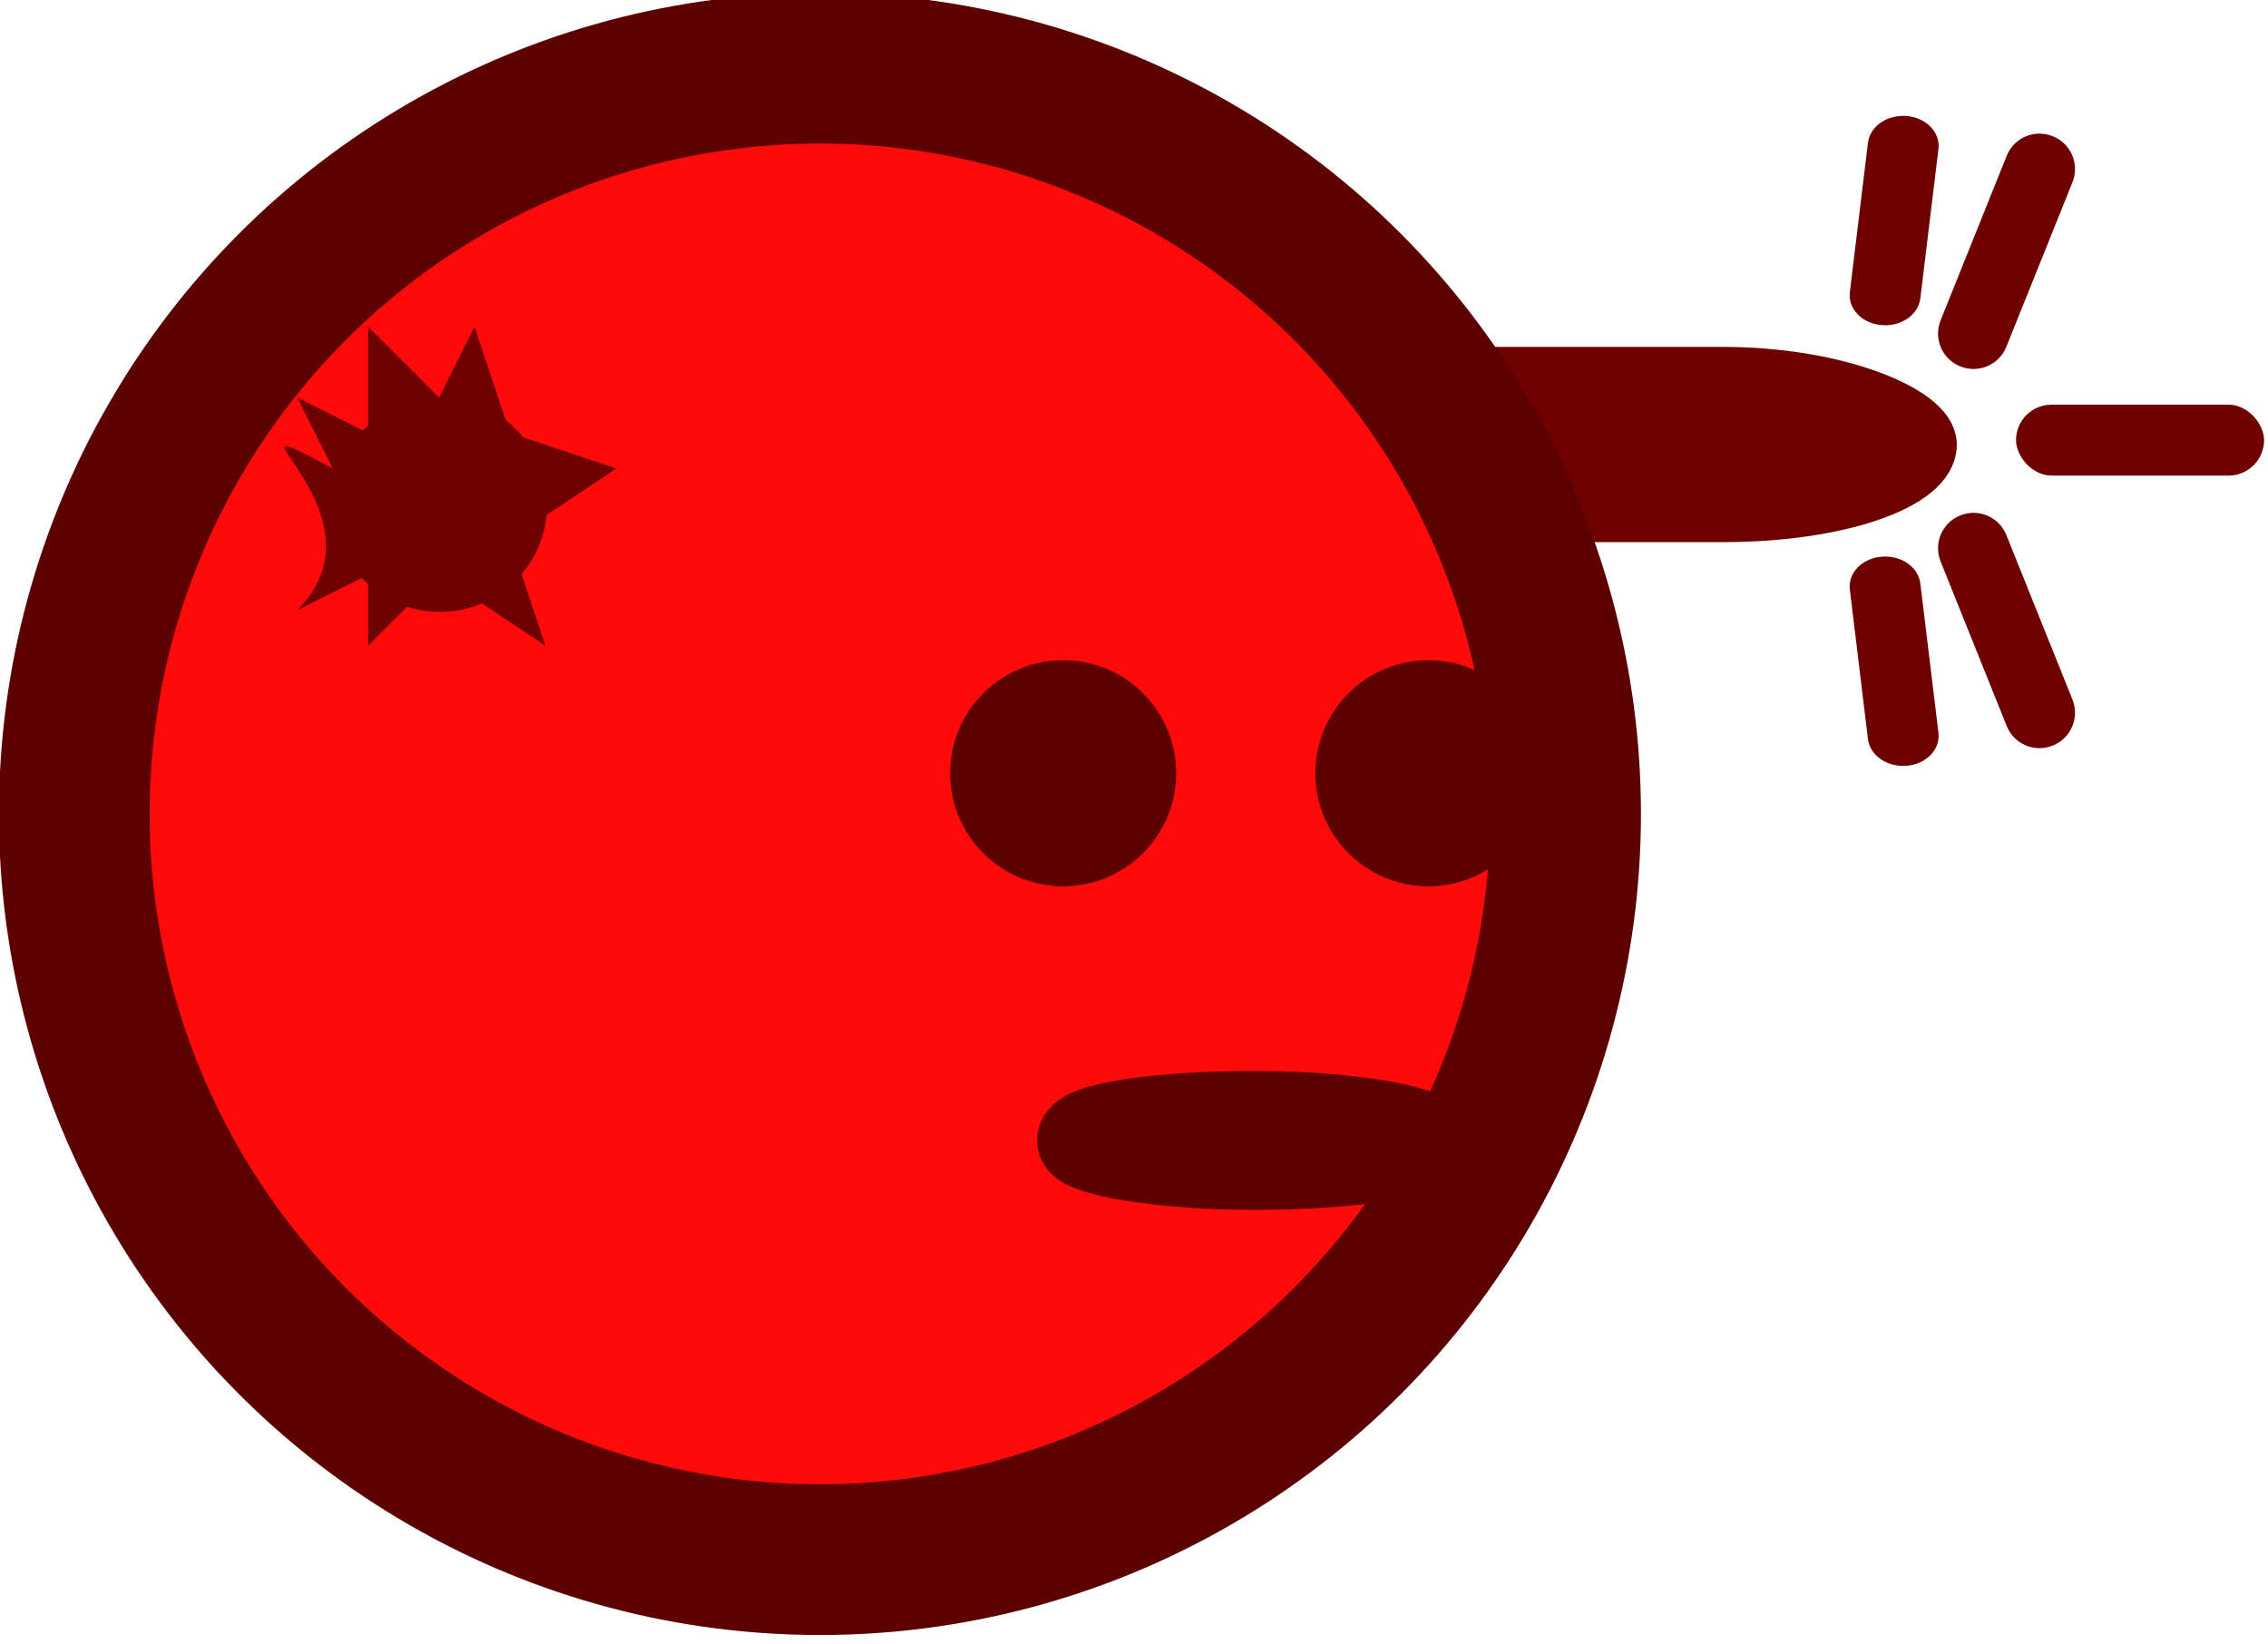 <?xml version="1.0" encoding="UTF-8" standalone="no"?>
<!-- Created with Inkscape (http://www.inkscape.org/) -->

<svg
   width="33.867mm"
   height="24.55mm"
   viewBox="0 0 33.867 24.55"
   version="1.1"
   id="svg1"
   xml:space="preserve"
   xmlns="http://www.w3.org/2000/svg"
   xmlns:svg="http://www.w3.org/2000/svg"><defs
     id="defs1" /><g
     id="layer1"
     transform="translate(1230.45,-528.408)"><g
       id="g871"
       transform="matrix(0.4,0,0,0.4,-1244.002,441.556)"><rect
         style="fill:#6e0000;fill-opacity:1;stroke:#6e0000;stroke-width:1.995;stroke-linecap:butt;stroke-linejoin:bevel;stroke-dasharray:none;stroke-opacity:1;paint-order:stroke fill markers"
         id="rect13874"
         width="52.917"
         height="5.292"
         x="53.017"
         y="231.077"
         rx="7.717"
         ry="2.646" /><path
         style="fill:#6e0000;fill-opacity:1;stroke:none;stroke-width:3.501;stroke-linecap:butt;stroke-linejoin:bevel;stroke-dasharray:none;stroke-opacity:1;paint-order:stroke fill markers"
         d="m 109.996,222.118 c -0.516,0.009 -0.999,0.32 -1.204,0.83 l -2.466,6.138 c -0.273,0.68 0.054,1.448 0.734,1.721 0.68,0.273 1.447,-0.054 1.72,-0.734 l 2.467,-6.138 c 0.273,-0.68 -0.054,-1.447 -0.734,-1.72 -0.17,-0.068 -0.345,-0.099 -0.517,-0.096 z"
         id="path2645" /><path
         style="fill:#6e0000;fill-opacity:1;stroke:none;stroke-width:3.501;stroke-linecap:butt;stroke-linejoin:bevel;stroke-dasharray:none;stroke-opacity:1;paint-order:stroke fill markers"
         d="m 104.928,221.456 c -0.672,-0.001 -1.245,0.427 -1.315,1.006 l -0.676,5.575 c -0.075,0.618 0.452,1.166 1.181,1.229 0.729,0.064 1.376,-0.383 1.451,-1 l 0.676,-5.575 c 0.075,-0.618 -0.452,-1.166 -1.181,-1.23 -0.046,-0.004 -0.091,-0.006 -0.136,-0.006 z"
         id="rect2638" /><circle
         style="opacity:1;fill:#ff0a0a;fill-opacity:1;fill-rule:nonzero;stroke:#5d0000;stroke-width:5.625;stroke-linecap:round;stroke-linejoin:round;stroke-miterlimit:4;stroke-dasharray:none;stroke-dashoffset:0;stroke-opacity:1;paint-order:markers stroke fill"
         id="path10-9"
         cx="64.489"
         cy="247.512"
         r="27.837" /><circle
         style="opacity:1;fill:#5d0000;fill-opacity:1;fill-rule:nonzero;stroke:none;stroke-width:3.607;stroke-linecap:round;stroke-linejoin:bevel;stroke-miterlimit:4;stroke-dasharray:none;stroke-dashoffset:0;stroke-opacity:1;paint-order:markers stroke fill"
         id="path5010-77"
         cx="73.569"
         cy="245.994"
         r="4.219" /><circle
         cy="87.204"
         cx="-245.994"
         id="circle5014-64"
         style="opacity:1;fill:#5d0000;fill-opacity:1;fill-rule:nonzero;stroke:none;stroke-width:3.607;stroke-linecap:round;stroke-linejoin:bevel;stroke-miterlimit:4;stroke-dasharray:none;stroke-dashoffset:0;stroke-opacity:1;paint-order:markers stroke fill"
         transform="rotate(-90)"
         r="4.219" /><rect
         style="fill:#5d0000;fill-opacity:1;stroke:#5d0000;stroke-width:3.185;stroke-linecap:butt;stroke-linejoin:bevel;stroke-dasharray:none;stroke-opacity:1"
         id="rect2298"
         width="13.019"
         height="2"
         x="74.189"
         y="258.699"
         ry="1"
         rx="6.509" /><circle
         style="fill:#6e0000;fill-opacity:1;stroke:none;stroke-width:4.994;stroke-linecap:butt;stroke-linejoin:bevel;stroke-dasharray:none;stroke-opacity:1"
         id="path2408"
         cx="50.302"
         cy="235.971"
         r="4" /><path
         style="fill:#6e0000;fill-opacity:1;stroke:none;stroke-width:3.303;stroke-linecap:butt;stroke-linejoin:bevel;stroke-dasharray:none;stroke-opacity:1"
         d="m 50.271,231.971 1.323,-2.646 1.323,3.969 3.969,1.323 -3.969,2.646 1.323,3.969 -3.969,-2.646 -2.646,2.646 v -2.646 l -2.646,1.323 c 3.655,-3.679 -3.636,-7.953 1.323,-5.292 l -1.323,-2.646 2.646,1.323 -10e-7,-3.969 z"
         id="path2464" /><rect
         style="fill:#6e0000;fill-opacity:1;stroke:none;stroke-width:3.803;stroke-linecap:butt;stroke-linejoin:bevel;stroke-dasharray:none;stroke-opacity:1;paint-order:stroke fill markers"
         id="rect2634"
         width="9.26"
         height="2.646"
         x="109.141"
         y="232.236"
         rx="1.323"
         ry="2.646" /><path
         style="fill:#6e0000;fill-opacity:1;stroke:none;stroke-width:3.501;stroke-linecap:butt;stroke-linejoin:bevel;stroke-dasharray:none;stroke-opacity:1;paint-order:stroke fill markers"
         d="m 109.996,245.058 c -0.516,-0.009 -0.999,-0.32 -1.204,-0.83 l -2.466,-6.138 c -0.273,-0.68 0.054,-1.448 0.734,-1.721 0.68,-0.273 1.447,0.054 1.72,0.734 l 2.467,6.138 c 0.273,0.68 -0.054,1.447 -0.734,1.72 -0.17,0.068 -0.345,0.099 -0.517,0.096 z"
         id="path2647" /><path
         style="fill:#6e0000;fill-opacity:1;stroke:none;stroke-width:3.501;stroke-linecap:butt;stroke-linejoin:bevel;stroke-dasharray:none;stroke-opacity:1;paint-order:stroke fill markers"
         d="m 104.928,245.72 c -0.672,10e-4 -1.245,-0.427 -1.315,-1.006 l -0.676,-5.575 c -0.075,-0.618 0.452,-1.166 1.181,-1.229 0.729,-0.064 1.376,0.383 1.451,1 l 0.676,5.575 c 0.075,0.618 -0.452,1.166 -1.181,1.23 -0.046,0.004 -0.091,0.006 -0.136,0.006 z"
         id="path2649" /></g></g><style
     type="text/css"
     id="style16758">&#10;	.st0{fill:#FFC300;stroke:#695000;stroke-width:13;stroke-miterlimit:10;}&#10;	.st1{fill:#FFC300;stroke:#695000;stroke-width:13;stroke-linecap:round;stroke-miterlimit:10;}&#10;</style><style
     type="text/css"
     id="style16758-4">&#10;	.st0{fill:#FFC300;stroke:#695000;stroke-width:13;stroke-miterlimit:10;}&#10;	.st1{fill:#FFC300;stroke:#695000;stroke-width:13;stroke-linecap:round;stroke-miterlimit:10;}&#10;</style><style
     type="text/css"
     id="style16758-5">&#10;	.st0{fill:#FFC300;stroke:#695000;stroke-width:13;stroke-miterlimit:10;}&#10;	.st1{fill:#FFC300;stroke:#695000;stroke-width:13;stroke-linecap:round;stroke-miterlimit:10;}&#10;</style><style
     type="text/css"
     id="style16758-9">&#10;	.st0{fill:#FFC300;stroke:#695000;stroke-width:13;stroke-miterlimit:10;}&#10;	.st1{fill:#FFC300;stroke:#695000;stroke-width:13;stroke-linecap:round;stroke-miterlimit:10;}&#10;</style></svg>
